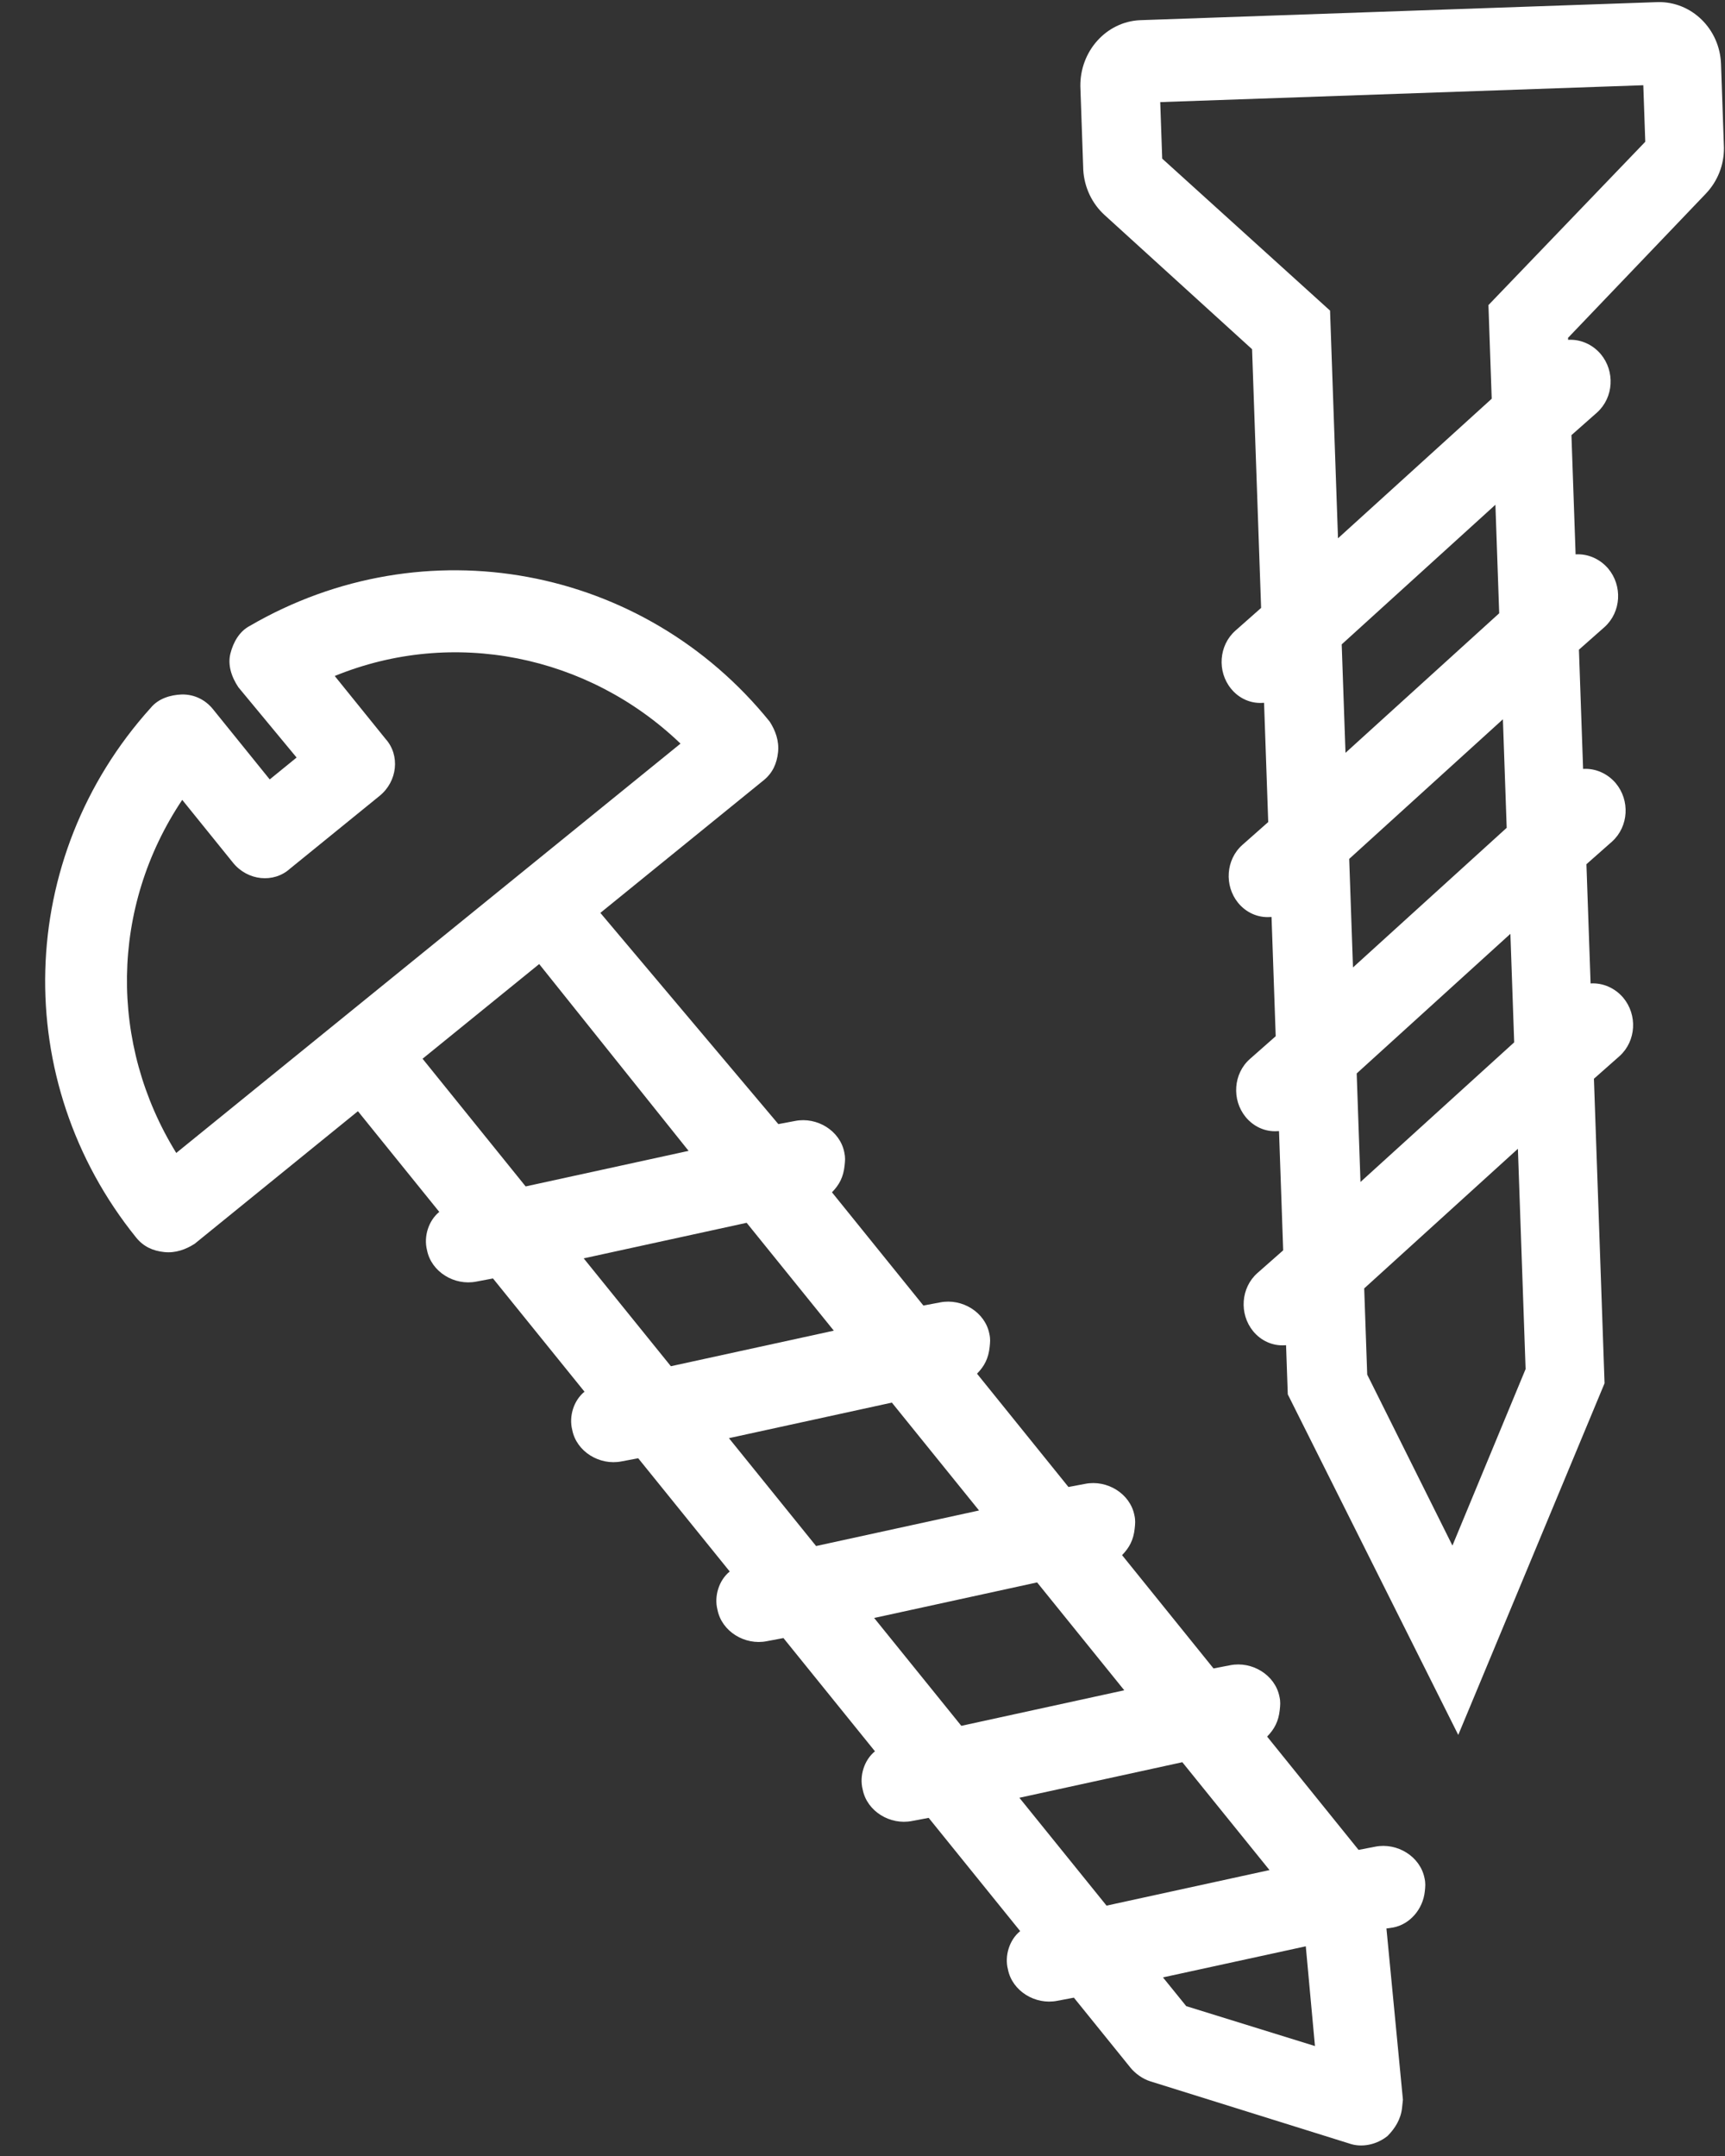 <?xml version="1.0" encoding="UTF-8" standalone="no"?>
<svg
   xmlns:dc="http://purl.org/dc/elements/1.1/"
   xmlns:cc="http://creativecommons.org/ns#"
   xmlns:rdf="http://www.w3.org/1999/02/22-rdf-syntax-ns#"
   xmlns:svg="http://www.w3.org/2000/svg"
   xmlns="http://www.w3.org/2000/svg"
   xmlns:sodipodi="http://sodipodi.sourceforge.net/DTD/sodipodi-0.dtd"
   xmlns:inkscape="http://www.inkscape.org/namespaces/inkscape"
   width="24px"
   height="30px"
   viewBox="0 0 24 30"
   version="1.1"
   id="svg907"
   sodipodi:docname="screw-o.svg"
   inkscape:version="0.92.3 (2405546, 2018-03-11)">
  <rect x="0" y="0" width="24" height="30" fill="#333333" stroke="none"/>
  <defs
     id="defs911" />
  <sodipodi:namedview
     pagecolor="#ffffff"
     bordercolor="#666666"
     borderopacity="1"
     objecttolerance="10"
     gridtolerance="10"
     guidetolerance="10"
     inkscape:pageopacity="0"
     inkscape:pageshadow="2"
     inkscape:window-width="1920"
     inkscape:window-height="996"
     id="namedview909"
     showgrid="false"
     inkscape:zoom="27.633333"
     inkscape:cx="12.180941"
     inkscape:cy="15"
     inkscape:window-x="-8"
     inkscape:window-y="-8"
     inkscape:window-maximized="1"
     inkscape:current-layer="Symbols" />
  <!-- Generator: Sketch 52.5 (67469) - http://www.bohemiancoding.com/sketch -->
  <title
     id="title897">screw</title>
  <desc
     id="desc899">Created with Sketch.</desc>
  <g
     id="Symbols"
     stroke="none"
     stroke-width="1"
     fill="none"
     fill-rule="evenodd">
    <g
       id="catalog"
       transform="translate(-16, -694)"
       fill="#1D509F"
       fill-rule="nonzero"
       style="fill:#ffffff">
      <g
         id="screw"
         transform="translate(15, 694)"
         style="fill:#ffffff">
        <path
           d="M24.486,0.148 L17.276,0.148 C16.807,0.154 16.427,0.55 16.416,1.039 L16.416,2.205 C16.422,2.446 16.521,2.676 16.692,2.842 L18.676,4.778 L18.676,8.38 L18.307,8.684 C18.07,8.88 18.031,9.242 18.219,9.489 C18.323,9.627 18.483,9.707 18.654,9.701 C18.66,9.701 18.671,9.701 18.671,9.701 L18.671,11.361 L18.301,11.666 C18.064,11.861 18.026,12.223 18.213,12.47 C18.318,12.608 18.478,12.688 18.649,12.683 C18.654,12.683 18.671,12.683 18.671,12.683 L18.671,14.343 L18.301,14.647 C18.064,14.842 18.026,15.204 18.213,15.451 C18.318,15.589 18.478,15.67 18.649,15.664 C18.654,15.664 18.671,15.664 18.671,15.664 L18.671,17.324 L18.301,17.628 C18.064,17.824 18.026,18.186 18.213,18.433 C18.318,18.571 18.478,18.651 18.649,18.645 C18.654,18.645 18.665,18.645 18.665,18.645 L18.665,19.329 L20.87,24.148 L23.075,19.329 L23.075,15.089 L23.444,14.785 C23.681,14.584 23.714,14.222 23.521,13.975 C23.411,13.837 23.246,13.757 23.075,13.762 L23.075,12.102 L23.444,11.798 C23.681,11.597 23.714,11.235 23.521,10.988 C23.411,10.85 23.246,10.77 23.075,10.775 L23.075,9.115 L23.444,8.811 C23.681,8.61 23.714,8.248 23.521,8.001 C23.411,7.863 23.246,7.783 23.075,7.788 L23.075,6.128 L23.444,5.824 C23.681,5.623 23.714,5.261 23.521,5.014 C23.411,4.876 23.246,4.796 23.075,4.801 L23.075,4.773 L25.059,2.837 C25.23,2.67 25.329,2.446 25.335,2.205 L25.335,1.039 C25.335,0.55 24.955,0.154 24.486,0.148 Z M21.984,19.093 L20.881,21.512 L19.779,19.093 L19.779,17.893 L21.984,16.026 L21.984,19.093 Z M21.984,14.544 L19.779,16.411 L19.779,14.9 L21.984,13.033 L21.984,14.544 Z M21.984,11.557 L19.779,13.424 L19.779,11.913 L21.984,10.046 L21.984,11.557 Z M21.984,8.57 L19.779,10.436 L19.779,8.926 L21.984,7.059 L21.984,8.57 Z M24.244,2.084 L21.984,4.279 L21.984,5.583 L19.779,7.449 L19.779,4.279 L17.519,2.084 L17.519,1.297 L24.244,1.297 L24.244,2.084 Z"
           id="Shape"
           transform="translate(20.876, 12.148) rotate(-2) translate(-20.876, -12.148) "
           style="fill:#ffffff" />
        <path
           d="M20.1,10.536 C19.941,10.513 19.781,10.582 19.645,10.695 L18.757,11.603 L18.415,11.263 L19.303,10.377 C19.417,10.264 19.485,10.105 19.463,9.923 C19.44,9.764 19.372,9.605 19.235,9.514 C16.958,7.856 13.861,8.106 11.88,10.082 C11.766,10.196 11.721,10.332 11.721,10.491 C11.721,10.65 11.789,10.786 11.88,10.9 L13.952,12.966 L12.677,14.238 C12.54,14.102 12.313,14.056 12.13,14.124 C11.834,14.215 11.675,14.556 11.766,14.851 L11.834,15.078 L10.4,16.509 C10.263,16.372 10.036,16.327 9.853,16.395 C9.557,16.486 9.398,16.827 9.489,17.122 L9.557,17.349 L8.123,18.78 C7.986,18.643 7.758,18.598 7.576,18.666 C7.28,18.757 7.121,19.098 7.212,19.393 L7.28,19.62 L5.846,21.051 C5.709,20.914 5.481,20.869 5.299,20.937 C5.003,21.028 4.844,21.369 4.935,21.664 L5.003,21.891 L3.569,23.322 C3.432,23.185 3.204,23.14 3.022,23.208 C2.726,23.299 2.567,23.64 2.658,23.935 L2.726,24.162 L1.838,25.048 C1.77,25.116 1.701,25.229 1.679,25.343 L1.109,28.181 C1.064,28.363 1.132,28.568 1.269,28.704 C1.383,28.795 1.519,28.863 1.679,28.863 C1.724,28.863 1.747,28.863 1.793,28.863 L4.138,28.386 L4.161,28.477 C4.229,28.704 4.457,28.863 4.707,28.863 C4.776,28.863 4.821,28.863 4.889,28.84 C5.185,28.749 5.345,28.409 5.254,28.113 L5.185,27.886 L6.62,26.456 C6.734,26.546 6.848,26.592 7.007,26.592 C7.075,26.592 7.121,26.592 7.189,26.569 C7.485,26.478 7.645,26.138 7.554,25.842 L7.485,25.615 L8.92,24.185 C9.034,24.275 9.147,24.321 9.307,24.321 C9.375,24.321 9.421,24.321 9.489,24.298 C9.785,24.207 9.944,23.867 9.853,23.571 L9.785,23.344 L11.22,21.914 C11.333,22.004 11.447,22.05 11.607,22.05 C11.675,22.05 11.721,22.05 11.789,22.027 C12.085,21.936 12.244,21.596 12.153,21.3 L12.085,21.073 L13.519,19.643 C13.633,19.734 13.747,19.779 13.907,19.779 C13.975,19.779 14.02,19.779 14.089,19.756 C14.385,19.665 14.544,19.325 14.453,19.03 L14.385,18.802 L17.049,16.032 L19.121,18.098 C19.235,18.212 19.372,18.257 19.531,18.257 C19.69,18.257 19.827,18.189 19.941,18.098 C21.922,16.123 22.172,13.034 20.51,10.763 C20.419,10.627 20.26,10.559 20.1,10.536 Z M2.407,27.568 L2.772,25.729 L3.136,25.365 L3.774,27.296 L2.407,27.568 Z M4.776,26.683 L4.047,24.48 L5.413,23.117 L6.142,25.32 L4.776,26.683 Z M7.053,24.412 L6.324,22.209 L7.69,20.846 L8.419,23.049 L7.053,24.412 Z M9.33,22.141 L8.601,19.938 L9.967,18.575 L10.696,20.778 L9.33,22.141 Z M11.607,19.87 L10.878,17.667 L12.244,16.304 L12.973,18.507 L11.607,19.87 Z M13.884,17.599 L13.155,15.396 L14.772,13.784 L16.252,15.26 L13.884,17.599 Z M19.508,16.895 L13.11,10.513 C14.521,9.423 16.411,9.242 18.005,10.082 L17.208,10.877 C16.981,11.104 16.981,11.467 17.208,11.672 L18.347,12.807 C18.575,13.034 18.939,13.034 19.144,12.807 L19.941,12.012 C20.783,13.579 20.601,15.487 19.508,16.895 Z"
           id="path902"
           transform="translate(11.352, 18.641) rotate(-84) translate(-11.352, -18.641) "
           style="fill:#ffffff" />
      </g>
    </g>
  </g>
</svg>

